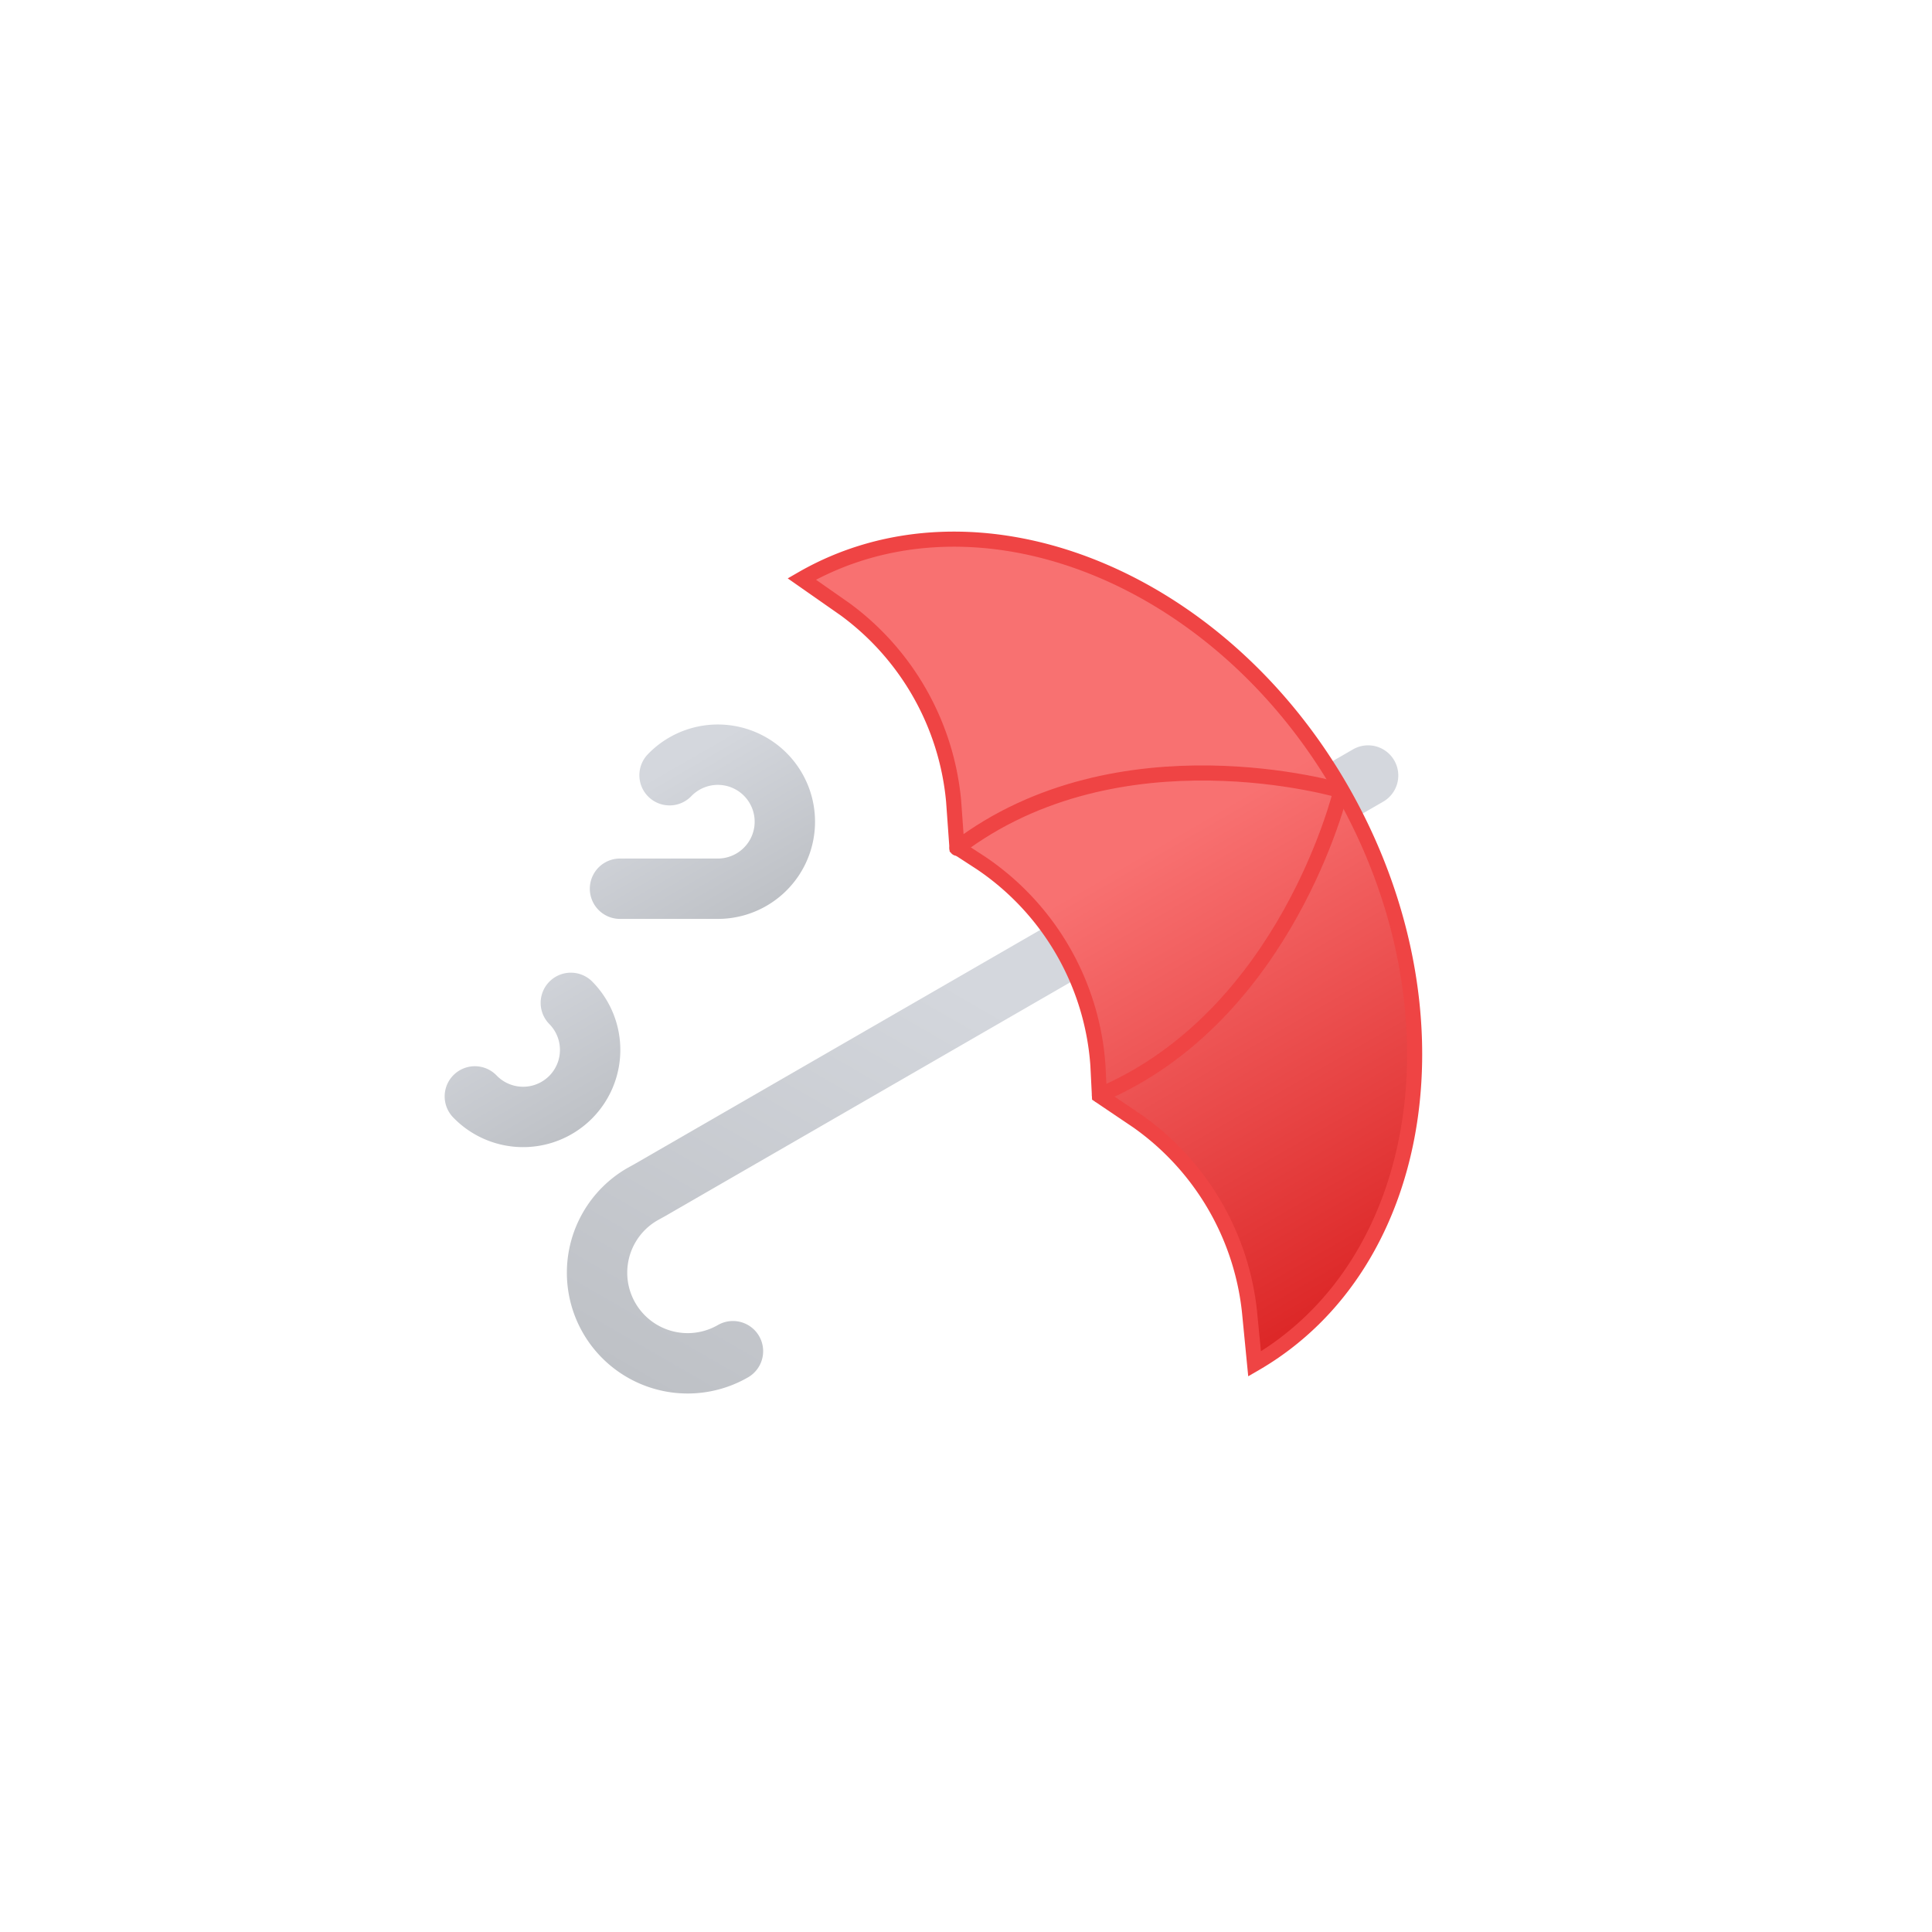 <svg xmlns="http://www.w3.org/2000/svg" xmlns:xlink="http://www.w3.org/1999/xlink" viewBox="0 0 64 64">
	<defs>
		<linearGradient id="a" x1="25.32" y1="20.7" x2="40.58" y2="47.15" gradientTransform="translate(44.9 -11.03) rotate(60)" gradientUnits="userSpaceOnUse">
			<stop offset="0" stop-color="#d4d7dd"/>
			<stop offset="0.45" stop-color="#d4d7dd"/>
			<stop offset="1" stop-color="#bec1c6"/>
		</linearGradient>
		<linearGradient id="b" x1="17" y1="25" x2="47" y2="25" gradientTransform="translate(44.9 -11.03) rotate(60)" gradientUnits="userSpaceOnUse">
			<stop offset="0" stop-color="#f87171"/>
			<stop offset="0.45" stop-color="#f87171"/>
			<stop offset="1" stop-color="#dc2626"/>
		</linearGradient>
		<linearGradient id="c" x1="14.86" y1="24.33" x2="19.95" y2="33.15" gradientTransform="matrix(1, 0, 0, 1, 0, 0)" xlink:href="#a"/>
		<linearGradient id="d" x1="11.48" y1="29.39" x2="16.89" y2="38.76" gradientTransform="matrix(1, 0, 0, 1, 0, 0)" xlink:href="#a"/>
	</defs>
	<path d="M24.28,44.76a3,3,0,0,1-3-5.2l.27-.15L45.32,25.69" fill="none" stroke-linecap="round" stroke-linejoin="round" stroke-width="2" stroke="url(#a)"/>
	<g>
		<path d="M41.56,45.18c5.74-3.32,7-11.82,2.89-19s-12.15-10.31-17.89-7l1.43,1a8.89,8.89,0,0,1,3.6,6.36l.11,1.53.8.52a8.83,8.83,0,0,1,3.87,6.7l.05,1,1.26.85a8.87,8.87,0,0,1,3.71,6.3Z" stroke="#ef4444" stroke-miterlimit="10" stroke-width="0.5" fill="url(#b)"/>
		<path d="M36.42,36.28c6.22-2.63,8-10.09,8-10.09S37.08,24,31.7,28.1" fill="none" stroke="#ef4444" stroke-linecap="round" stroke-linejoin="round" stroke-width="0.5"/>
		<animateTransform attributeName="transform" type="translate" values="0 0; -1 0.5; 0 0" dur="1s" repeatCount="indefinite"/>
	</g>
	<path d="M22.18,25.68a2.22,2.22,0,1,1,1.6,3.76H8" fill="none" stroke-dasharray="12 15" stroke-linecap="round" stroke-miterlimit="10" stroke-width="2" stroke="url(#c)">
		<animate attributeName="stroke-dashoffset" values="-27; 27" dur="2s" repeatCount="indefinite"/>
	</path>
	<path d="M15.73,36.32a2.22,2.22,0,1,0,1.6-3.76H8" fill="none" stroke-dasharray="7 14" stroke-linecap="round" stroke-miterlimit="10" stroke-width="2" stroke="url(#d)">
		<animate attributeName="stroke-dashoffset" values="-21; 21" dur="2s" begin="-1.5s" repeatCount="indefinite"/>
	</path>
</svg>
